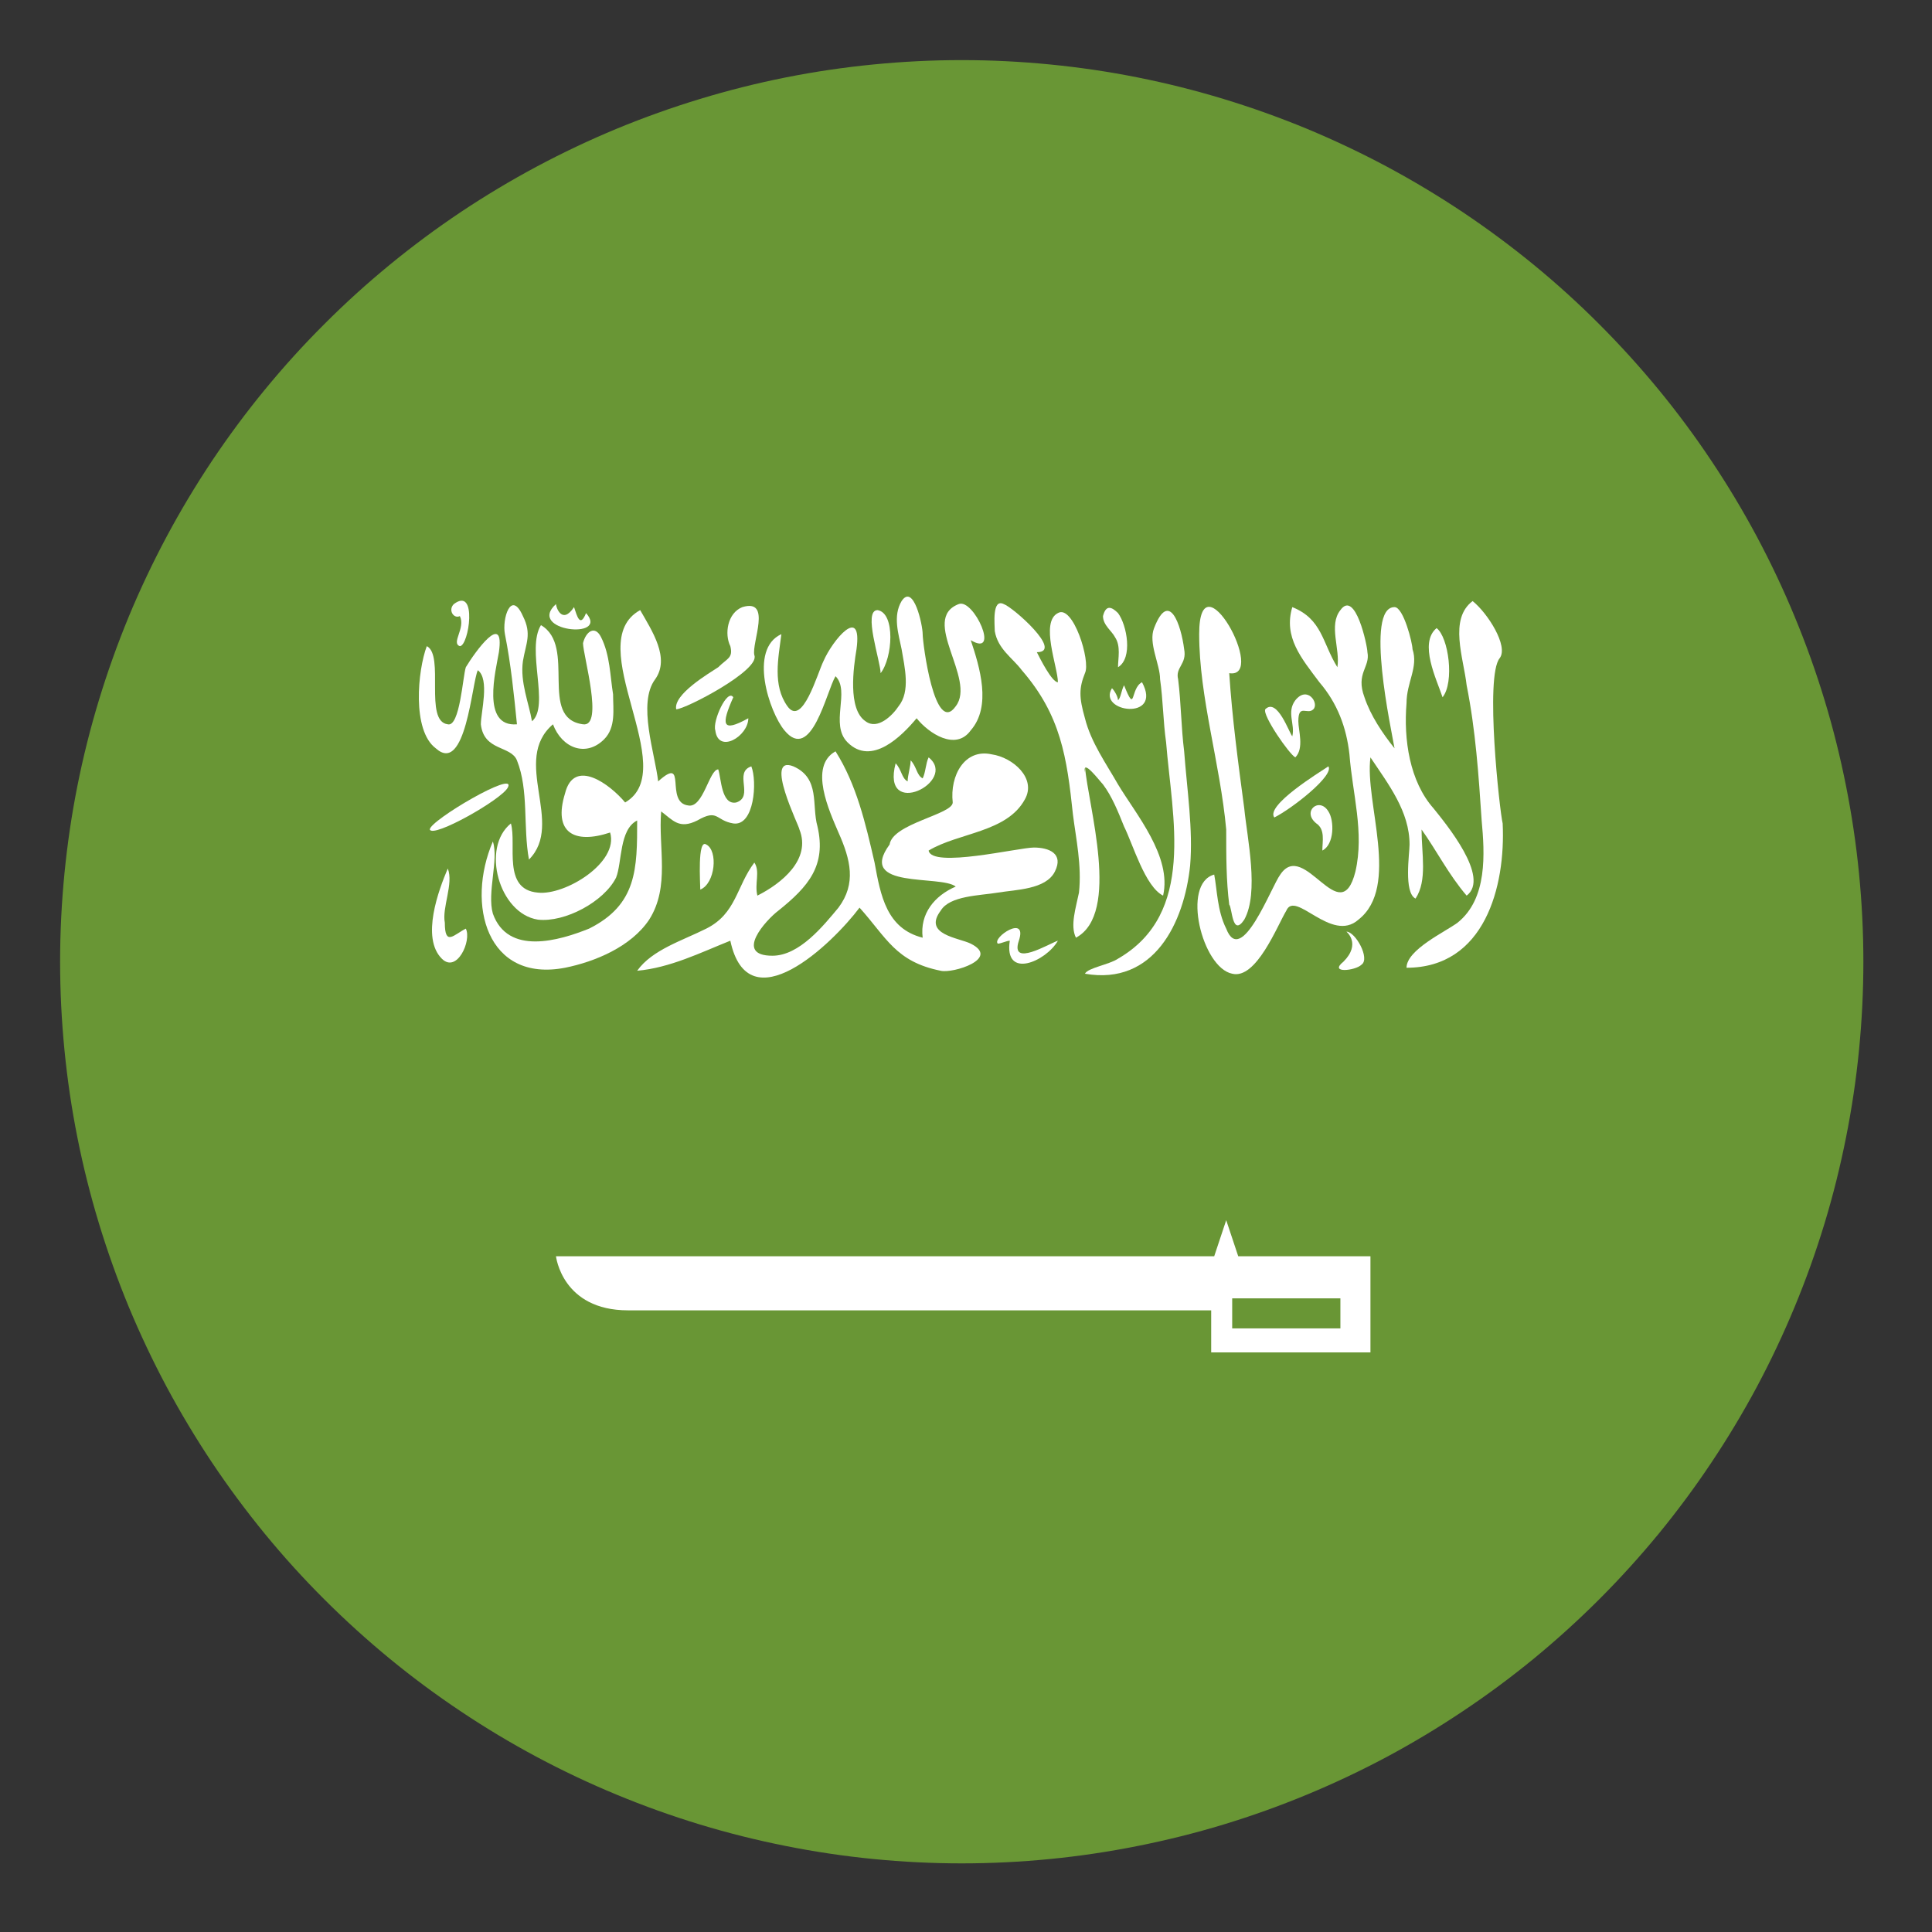 <svg xmlns="http://www.w3.org/2000/svg" xmlns:xlink="http://www.w3.org/1999/xlink" width="150" zoomAndPan="magnify" viewBox="0 0 112.5 112.5" height="150" preserveAspectRatio="xMidYMid meet" version="1.2"><rect x="0" y="0" width="112.5" height="112.5" fill="#333333" stroke="none"/><g id="a71a791d86"><path style=" stroke:none;fill-rule:nonzero;fill:#699635;fill-opacity:1;" d="M 108.504 56 C 108.504 57.719 108.418 59.438 108.25 61.148 C 108.082 62.859 107.828 64.559 107.492 66.242 C 107.156 67.93 106.742 69.598 106.242 71.242 C 105.742 72.887 105.164 74.504 104.504 76.094 C 103.848 77.68 103.113 79.234 102.305 80.75 C 101.492 82.266 100.609 83.738 99.652 85.168 C 98.699 86.598 97.676 87.977 96.586 89.309 C 95.492 90.637 94.34 91.91 93.125 93.125 C 91.91 94.34 90.637 95.492 89.309 96.586 C 87.977 97.676 86.598 98.699 85.168 99.652 C 83.738 100.609 82.266 101.492 80.75 102.305 C 79.234 103.113 77.68 103.848 76.094 104.504 C 74.504 105.164 72.887 105.742 71.242 106.242 C 69.598 106.742 67.93 107.156 66.242 107.492 C 64.559 107.828 62.859 108.082 61.148 108.25 C 59.438 108.418 57.719 108.504 56 108.504 C 54.281 108.504 52.566 108.418 50.855 108.25 C 49.145 108.082 47.445 107.828 45.758 107.492 C 44.07 107.156 42.406 106.742 40.762 106.242 C 39.117 105.742 37.5 105.164 35.91 104.504 C 34.32 103.848 32.77 103.113 31.254 102.305 C 29.734 101.492 28.262 100.609 26.832 99.652 C 25.402 98.699 24.023 97.676 22.695 96.586 C 21.367 95.492 20.094 94.34 18.879 93.125 C 17.66 91.91 16.508 90.637 15.418 89.309 C 14.328 87.977 13.305 86.598 12.348 85.168 C 11.395 83.738 10.512 82.266 9.699 80.75 C 8.891 79.234 8.156 77.68 7.496 76.094 C 6.84 74.504 6.262 72.887 5.762 71.242 C 5.262 69.598 4.844 67.93 4.508 66.242 C 4.172 64.559 3.922 62.859 3.754 61.148 C 3.586 59.438 3.5 57.719 3.5 56 C 3.5 54.281 3.586 52.566 3.754 50.855 C 3.922 49.145 4.172 47.445 4.508 45.758 C 4.844 44.07 5.262 42.406 5.762 40.762 C 6.262 39.117 6.84 37.5 7.496 35.91 C 8.156 34.32 8.891 32.77 9.699 31.254 C 10.512 29.734 11.395 28.262 12.348 26.832 C 13.305 25.402 14.328 24.023 15.418 22.695 C 16.508 21.367 17.66 20.094 18.879 18.879 C 20.094 17.66 21.367 16.508 22.695 15.418 C 24.023 14.328 25.402 13.305 26.832 12.348 C 28.262 11.395 29.734 10.512 31.254 9.699 C 32.77 8.891 34.32 8.156 35.91 7.496 C 37.5 6.84 39.117 6.262 40.762 5.762 C 42.406 5.262 44.07 4.844 45.758 4.508 C 47.445 4.172 49.145 3.922 50.855 3.754 C 52.566 3.586 54.281 3.5 56 3.5 C 57.719 3.5 59.438 3.586 61.148 3.754 C 62.859 3.922 64.559 4.172 66.242 4.508 C 67.93 4.844 69.598 5.262 71.242 5.762 C 72.887 6.262 74.504 6.84 76.094 7.496 C 77.68 8.156 79.234 8.891 80.75 9.699 C 82.266 10.512 83.738 11.395 85.168 12.348 C 86.598 13.305 87.977 14.328 89.309 15.418 C 90.637 16.508 91.91 17.66 93.125 18.879 C 94.34 20.094 95.492 21.367 96.586 22.695 C 97.676 24.023 98.699 25.402 99.652 26.832 C 100.609 28.262 101.492 29.734 102.305 31.254 C 103.113 32.77 103.848 34.32 104.504 35.91 C 105.164 37.5 105.742 39.117 106.242 40.762 C 106.742 42.406 107.156 44.07 107.492 45.758 C 107.828 47.445 108.082 49.145 108.25 50.855 C 108.418 52.566 108.504 54.281 108.504 56 Z M 108.504 56 "/><path style=" stroke:none;fill-rule:nonzero;fill:#ffffff;fill-opacity:1;" d="M 55.477 46.727 C 55.301 45.152 56.176 43.574 57.75 43.926 C 58.977 44.102 60.375 45.324 59.676 46.551 C 58.625 48.477 55.824 48.477 54.074 49.527 C 54.25 50.574 59.324 49.352 60.203 49.352 C 61.078 49.352 61.953 49.699 61.426 50.75 C 60.902 51.801 59.152 51.801 58.102 51.977 C 57.051 52.152 55.301 52.152 54.777 53.027 C 53.727 54.426 55.824 54.602 56.527 54.949 C 58.277 55.824 55.477 56.699 54.777 56.527 C 52.152 56 51.625 54.602 50.051 52.852 C 48.477 54.949 43.574 59.676 42.527 54.777 C 40.777 55.477 39.027 56.352 37.102 56.527 C 37.977 55.301 39.727 54.777 41.125 54.074 C 42.875 53.199 42.875 51.625 43.926 50.227 C 44.277 50.75 43.926 51.449 44.102 52.152 C 45.5 51.449 47.25 50.051 46.551 48.301 C 46.551 48.125 44.449 43.926 46.199 44.625 C 47.777 45.324 47.25 46.902 47.602 48.125 C 48.125 50.402 47.074 51.625 45.324 53.027 C 44.625 53.551 42.699 55.652 44.977 55.652 C 46.551 55.652 47.949 53.902 48.824 52.852 C 49.875 51.449 49.527 50.051 48.824 48.477 C 48.301 47.25 47.074 44.625 48.652 43.75 C 49.875 45.676 50.402 47.949 50.926 50.227 C 51.277 52.152 51.625 54.074 53.727 54.602 C 53.551 53.199 54.426 52.152 55.652 51.625 C 54.777 50.926 49.875 51.801 51.801 49.176 C 51.977 47.949 55.477 47.426 55.477 46.727 "/><path style=" stroke:none;fill-rule:nonzero;fill:#ffffff;fill-opacity:1;" d="M 28.699 53.199 C 29.574 55.652 32.551 54.777 34.301 54.074 C 37.102 52.676 37.102 50.574 37.102 47.777 C 36.051 48.301 36.227 50.227 35.875 51.102 C 35.176 52.5 32.902 53.727 31.324 53.551 C 29.051 53.199 28 49.352 29.75 47.949 C 30.102 49.176 29.227 51.801 31.324 51.977 C 32.902 52.152 36.051 50.227 35.527 48.477 C 33.426 49.176 32.199 48.477 32.902 46.199 C 33.426 44.102 35.527 45.676 36.402 46.727 C 39.727 44.801 33.777 37.449 37.277 35.527 C 37.977 36.75 39.027 38.324 38.152 39.551 C 37.102 40.949 38.152 43.926 38.324 45.5 C 40.074 43.926 38.676 46.727 40.074 46.902 C 40.949 47.074 41.301 44.801 41.824 44.801 C 42 45.324 42 46.902 42.875 46.727 C 43.926 46.375 42.699 44.977 43.75 44.625 C 44.102 45.5 43.926 48.125 42.699 47.949 C 41.652 47.777 41.824 47.074 40.602 47.777 C 39.551 48.301 39.199 47.777 38.5 47.25 C 38.324 49.352 39.027 51.625 37.801 53.551 C 36.75 55.125 34.652 56 32.902 56.352 C 28.352 57.227 27.125 52.676 28.699 49 C 29.051 50.051 28.352 51.977 28.699 53.199 "/><path style=" stroke:none;fill-rule:nonzero;fill:#ffffff;fill-opacity:1;" d="M 71.402 54.074 C 72.277 56.352 74.027 51.625 74.551 50.926 C 75.953 48.824 78.051 54.25 78.926 50.75 C 79.453 48.477 78.75 46.199 78.578 43.926 C 78.402 42.352 77.875 40.949 76.828 39.727 C 75.777 38.324 74.727 37.102 75.25 35.352 C 77 36.051 77 37.449 77.875 38.852 C 78.051 37.801 77.352 36.402 78.051 35.527 C 78.926 34.301 79.625 37.625 79.625 37.977 C 79.801 38.852 78.926 39.199 79.453 40.602 C 79.801 41.652 80.5 42.699 81.203 43.574 C 81.027 42.527 79.453 35.352 81.203 35.352 C 81.727 35.352 82.25 37.449 82.25 37.801 C 82.602 38.852 81.902 39.727 81.902 40.949 C 81.727 43.051 82.078 45.5 83.477 47.074 C 84.176 47.949 86.801 51.102 85.402 52.152 C 84.352 50.926 83.652 49.527 82.777 48.301 C 82.777 49.699 83.125 51.277 82.426 52.324 C 81.727 51.977 82.078 49.699 82.078 49.176 C 82.078 47.25 80.852 45.676 79.801 44.102 C 79.453 46.727 81.551 51.625 79.102 53.551 C 77.527 54.949 75.426 51.801 74.902 53.027 C 74.375 53.902 73.152 57.051 71.75 56.699 C 70 56.352 68.777 51.449 70.703 50.926 C 70.875 51.801 70.875 53.027 71.402 54.074 "/><path style=" stroke:none;fill-rule:nonzero;fill:#ffffff;fill-opacity:1;" d="M 33.949 42.176 C 35.176 42.352 33.949 38.152 33.949 37.449 C 34.125 36.75 34.652 36.402 35 37.102 C 35.527 38.152 35.527 39.375 35.699 40.426 C 35.699 41.301 35.875 42.352 35.176 43.051 C 34.125 44.102 32.727 43.574 32.199 42.176 C 29.75 44.277 32.902 47.949 30.801 50.051 C 30.449 48.125 30.801 46.027 30.102 44.277 C 29.75 43.402 28.176 43.75 28 42.176 C 28 41.477 28.527 39.551 27.824 39.027 C 27.477 39.727 27.125 45.152 25.375 43.574 C 23.977 42.527 24.324 39.027 24.852 37.625 C 25.902 38.152 24.676 42 26.074 42.176 C 26.777 42.352 26.949 39.375 27.125 38.852 C 27.652 37.977 29.402 35.527 29.051 37.977 C 28.875 39.027 28 42.352 30.102 42.176 C 29.926 40.426 29.75 38.676 29.402 36.926 C 29.227 36.051 29.75 34.301 30.449 35.875 C 30.977 36.926 30.625 37.449 30.449 38.5 C 30.277 39.727 30.801 40.949 30.977 42 C 32.027 41.125 30.625 37.801 31.5 36.402 C 33.602 37.625 31.324 41.824 33.949 42.176 "/><path style=" stroke:none;fill-rule:nonzero;fill:#ffffff;fill-opacity:1;" d="M 56.527 42.527 C 55.652 43.75 54.074 42.699 53.375 41.824 C 52.5 42.875 50.75 44.625 49.352 43.227 C 48.301 42.176 49.527 40.25 48.652 39.375 C 48.125 40.25 47.25 44.449 45.676 42.527 C 44.801 41.477 43.574 37.801 45.5 36.926 C 45.324 38.324 44.977 39.902 45.852 41.125 C 46.727 42.352 47.602 39.199 47.949 38.5 C 48.477 37.277 50.227 35.176 49.875 37.801 C 49.699 38.852 49.352 41.301 50.402 42 C 51.102 42.527 51.977 41.652 52.324 41.125 C 53.027 40.25 52.676 38.852 52.5 37.801 C 52.324 36.926 51.977 35.875 52.5 35 C 53.199 33.949 53.727 36.402 53.727 36.926 C 53.727 37.449 54.426 42.875 55.652 41.125 C 56.875 39.551 53.551 36.051 55.824 35.176 C 56.699 34.824 58.277 38.324 56.527 37.277 C 57.051 38.852 57.75 41.125 56.527 42.527 "/><path style=" stroke:none;fill-rule:nonzero;fill:#ffffff;fill-opacity:1;" d="M 63.176 44.625 C 63.352 46.902 65.277 53.199 62.652 54.602 C 62.301 53.902 62.652 52.852 62.828 51.977 C 63 50.402 62.652 48.824 62.477 47.426 C 62.125 44.102 61.777 41.652 59.5 39.027 C 58.977 38.324 58.102 37.801 57.926 36.75 C 57.926 36.402 57.75 34.824 58.449 35.176 C 58.977 35.352 61.953 37.977 60.375 37.977 C 60.551 38.324 61.25 39.727 61.602 39.727 C 61.602 38.852 60.551 36.227 61.602 35.699 C 62.477 35.176 63.527 38.5 63.176 39.199 C 62.828 40.074 62.828 40.602 63.176 41.824 C 63.527 43.227 64.402 44.449 65.102 45.676 C 66.152 47.426 68.25 49.875 67.727 52.152 C 66.676 51.625 65.977 49.176 65.453 48.125 C 65.102 47.25 64.75 46.375 64.227 45.676 C 64.051 45.5 63 44.102 63.176 44.977 L 63.176 44.625 "/><path style=" stroke:none;fill-rule:nonzero;fill:#ffffff;fill-opacity:1;" d="M 87.5 47.949 C 87.676 51.625 86.453 56.352 81.902 56.352 C 81.902 55.301 84.176 54.25 84.875 53.727 C 86.625 52.324 86.453 49.699 86.277 47.777 C 86.102 45.152 85.926 42.527 85.402 39.902 C 85.227 38.324 84.352 36.051 85.75 35 C 86.625 35.699 87.852 37.625 87.328 38.324 C 86.453 39.375 87.328 47.25 87.5 47.949 "/><path style=" stroke:none;fill-rule:nonzero;fill:#ffffff;fill-opacity:1;" d="M 65.102 55.824 C 69.652 53.199 68.25 47.602 67.902 43.227 C 67.727 42 67.727 40.777 67.551 39.551 C 67.551 38.676 66.852 37.449 67.203 36.574 C 68.078 34.301 68.777 36.402 68.953 37.801 C 69.125 38.676 68.426 38.852 68.602 39.551 C 68.777 40.949 68.777 42.352 68.953 43.75 C 69.125 46.027 69.477 48.301 69.301 50.402 C 68.953 53.727 67.203 57.402 63.176 56.699 C 63.352 56.352 64.578 56.176 65.102 55.824 "/><path style=" stroke:none;fill-rule:nonzero;fill:#ffffff;fill-opacity:1;" d="M 72.453 47.074 C 72.625 48.824 73.328 51.977 72.453 53.551 C 71.75 54.602 71.75 52.852 71.578 52.676 C 71.402 51.277 71.402 49.875 71.402 48.301 C 71.051 44.449 69.828 40.602 69.828 36.926 C 69.828 32.199 73.852 39.551 71.578 39.199 C 71.75 41.824 72.102 44.449 72.453 47.074 "/><path style=" stroke:none;fill-rule:nonzero;fill:#ffffff;fill-opacity:1;" d="M 43.926 38.152 C 44.277 39.027 39.902 41.301 39.375 41.301 C 39.199 40.426 41.301 39.199 41.824 38.852 C 42.352 38.324 42.699 38.324 42.527 37.625 C 42.176 36.926 42.352 35.699 43.227 35.352 C 44.977 34.824 43.75 37.449 43.926 38.152 "/><path style=" stroke:none;fill-rule:nonzero;fill:#ffffff;fill-opacity:1;" d="M 25.902 53.727 C 25.902 55.125 26.426 54.426 27.125 54.074 C 27.477 54.777 26.602 56.699 25.727 55.824 C 24.5 54.602 25.551 51.801 26.074 50.574 C 26.426 51.449 25.727 52.852 25.902 53.727 "/><path style=" stroke:none;fill-rule:nonzero;fill:#ffffff;fill-opacity:1;" d="M 75.25 42.875 C 75.426 42.176 74.902 41.477 75.426 40.777 C 76.125 39.902 76.828 40.949 76.477 41.301 C 76.125 41.652 75.602 40.949 75.602 42 C 75.602 42.527 75.953 43.574 75.426 44.102 C 75.078 43.926 73.5 41.652 73.676 41.301 C 74.375 40.602 75.078 42.699 75.25 42.875 "/><path style=" stroke:none;fill-rule:nonzero;fill:#ffffff;fill-opacity:1;" d="M 29.574 45.852 C 29.227 46.551 25.199 48.824 25.027 48.301 C 25.027 47.777 30.102 44.801 29.574 45.852 "/><path style=" stroke:none;fill-rule:nonzero;fill:#ffffff;fill-opacity:1;" d="M 59.328 54.777 C 58.801 56.352 61.078 54.949 61.602 54.777 C 60.902 56 58.449 57.051 58.801 54.777 C 58.625 54.777 58.277 54.949 58.102 54.949 C 57.75 54.602 59.852 53.199 59.328 54.777 "/><path style=" stroke:none;fill-rule:nonzero;fill:#ffffff;fill-opacity:1;" d="M 78.402 54.25 C 78.926 54.25 79.801 55.824 79.277 56.176 C 78.926 56.527 77.352 56.699 78.227 56 C 79.277 54.949 78.402 54.25 78.402 54.25 "/><path style=" stroke:none;fill-rule:nonzero;fill:#ffffff;fill-opacity:1;" d="M 53.727 45.324 C 53.902 44.977 53.902 44.449 54.074 44.102 C 55.824 45.5 51.277 47.777 52.152 44.449 C 52.5 44.801 52.5 45.324 52.852 45.5 C 52.852 45.152 53.027 44.625 53.027 44.277 C 53.375 44.625 53.375 45.152 53.727 45.324 "/><path style=" stroke:none;fill-rule:nonzero;fill:#ffffff;fill-opacity:1;" d="M 74.203 47.602 C 73.676 46.902 76.828 44.977 77.352 44.625 C 77.703 45.152 75.25 47.074 74.203 47.602 "/><path style=" stroke:none;fill-rule:nonzero;fill:#ffffff;fill-opacity:1;" d="M 84 40.602 C 83.652 39.551 82.602 37.449 83.652 36.574 C 84.352 37.102 84.703 39.727 84 40.602 "/><path style=" stroke:none;fill-rule:nonzero;fill:#ffffff;fill-opacity:1;" d="M 64.926 37.102 C 64.75 36.75 64.227 36.402 64.227 35.875 C 64.402 35.176 64.75 35.352 65.102 35.699 C 65.625 36.402 65.977 38.324 65.102 38.852 C 65.102 38.324 65.277 37.625 64.926 37.102 "/><path style=" stroke:none;fill-rule:nonzero;fill:#ffffff;fill-opacity:1;" d="M 43.574 41.824 C 43.574 42.875 41.824 43.926 41.652 42.527 C 41.477 42 42.352 40.074 42.699 40.602 C 42 42.176 42 42.699 43.574 41.824 "/><path style=" stroke:none;fill-rule:nonzero;fill:#ffffff;fill-opacity:1;" d="M 65.453 39.902 C 66.152 41.652 65.801 40.074 66.5 39.727 C 67.727 42 63.875 41.477 64.75 40.074 C 64.926 40.25 65.102 40.602 65.102 40.777 C 65.277 40.602 65.277 40.25 65.453 39.902 "/><path style=" stroke:none;fill-rule:nonzero;fill:#ffffff;fill-opacity:1;" d="M 76.652 47.949 C 75.777 47.25 76.828 46.375 77.352 47.25 C 77.703 47.777 77.703 49.176 77 49.527 C 77 49 77.176 48.301 76.652 47.949 "/><path style=" stroke:none;fill-rule:nonzero;fill:#ffffff;fill-opacity:1;" d="M 40.777 51.801 C 40.777 51.449 40.602 48.824 41.125 49.176 C 41.824 49.527 41.652 51.449 40.777 51.801 "/><path style=" stroke:none;fill-rule:nonzero;fill:#ffffff;fill-opacity:1;" d="M 33.426 35.352 C 33.602 35.875 33.777 36.574 34.125 35.699 C 35.527 37.277 30.625 36.75 32.375 35.176 C 32.375 35.352 32.727 36.402 33.426 35.352 "/><path style=" stroke:none;fill-rule:nonzero;fill:#ffffff;fill-opacity:1;" d="M 51.277 39.199 C 51.277 38.5 50.227 35.527 51.102 35.527 C 52.152 35.699 51.977 38.324 51.277 39.199 "/><path style=" stroke:none;fill-rule:nonzero;fill:#ffffff;fill-opacity:1;" d="M 26.777 37.625 C 26.25 37.449 27.125 36.574 26.777 35.875 C 26.426 36.051 26.074 35.527 26.426 35.176 C 27.824 34.125 27.301 37.625 26.777 37.625 "/><path style=" stroke:none;fill-rule:nonzero;fill:#ffffff;fill-opacity:1;" d="M 72.102 73.152 L 71.402 71.051 L 70.703 73.152 L 32.375 73.152 C 32.375 73.152 32.727 76.301 36.574 76.301 L 70.527 76.301 L 70.527 78.75 L 79.801 78.75 L 79.801 73.152 L 72.102 73.152 M 78.051 77.352 L 71.75 77.352 L 71.75 75.602 L 78.051 75.602 L 78.051 77.352 "/></g></svg>